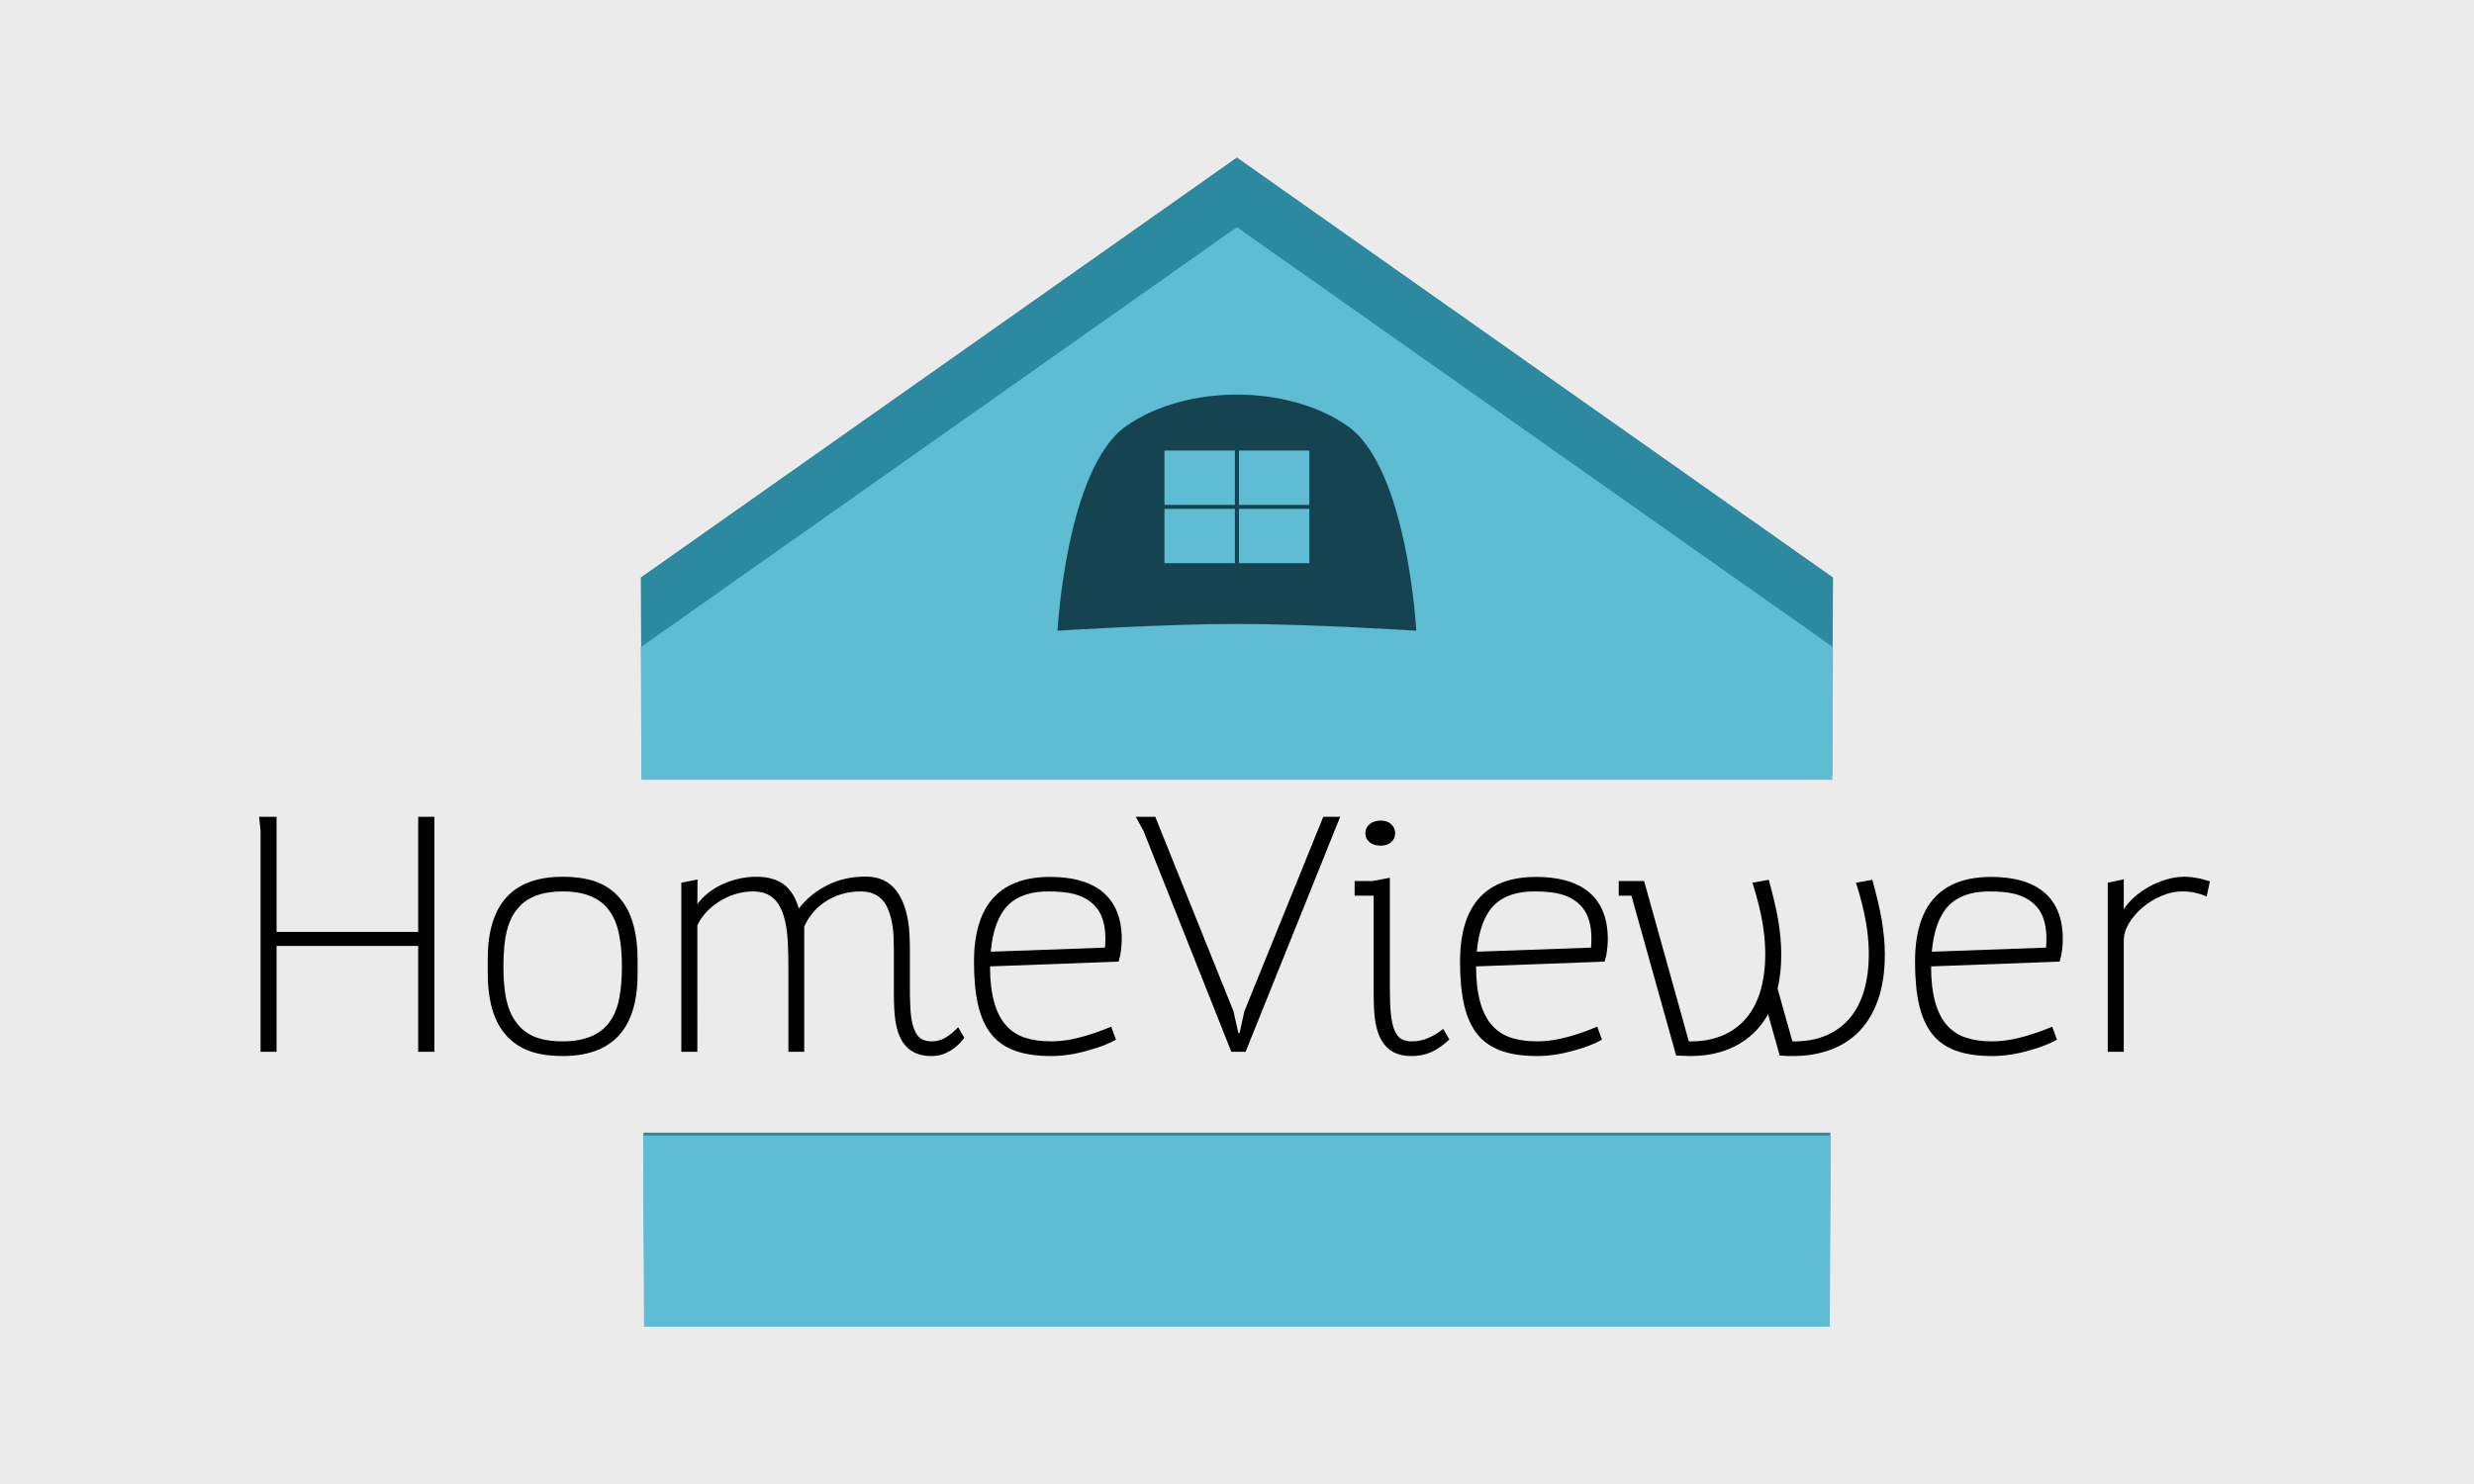 <?xml version="1.0" encoding="UTF-8" standalone="no"?>
<!-- Created with Inkscape (http://www.inkscape.org/) -->

<svg
   xmlns:dc="http://purl.org/dc/elements/1.1/"
   xmlns:cc="http://creativecommons.org/ns#"
   xmlns:rdf="http://www.w3.org/1999/02/22-rdf-syntax-ns#"
   xmlns:svg="http://www.w3.org/2000/svg"
   xmlns="http://www.w3.org/2000/svg"
   xmlns:sodipodi="http://sodipodi.sourceforge.net/DTD/sodipodi-0.dtd"
   xmlns:inkscape="http://www.inkscape.org/namespaces/inkscape"
   width="1000"
   height="600"
   viewBox="0 0 264.583 158.75"
   version="1.1"
   id="svg8"
   inkscape:version="0.92.1 r15371"
   sodipodi:docname="hVr.svg">
  <rect x="0" y="0" width="264.583" height="158.75" fill="#333333" stroke="none"/>
  <defs
     id="defs2" />
  <sodipodi:namedview
     id="base"
     pagecolor="#f4f4f4"
     bordercolor="#666666"
     borderopacity="1.0"
     inkscape:pageopacity="0"
     inkscape:pageshadow="2"
     inkscape:zoom="0.70710678"
     inkscape:cx="469.41788"
     inkscape:cy="180.04628"
     inkscape:document-units="px"
     inkscape:current-layer="layer1"
     showgrid="false"
     units="px"
     showborder="true"
     inkscape:window-width="1920"
     inkscape:window-height="1001"
     inkscape:window-x="-9"
     inkscape:window-y="-9"
     inkscape:window-maximized="1"
     inkscape:showpageshadow="false" />
  <g
     inkscape:label="Layer 1"
     inkscape:groupmode="layer"
     id="layer1"
     transform="translate(0,-138.25)">
    <rect
       style="opacity:1;fill:#ececec;fill-opacity:0.995;stroke:#ffffff;stroke-width:0.629;stroke-miterlimit:4;stroke-dasharray:none"
       id="rect5632"
       width="375.3"
       height="228.622"
       x="-41.908"
       y="114.401" />
    <path
       style="opacity:1;fill:#2c89a0;fill-opacity:0.995;stroke:none;stroke-width:0.63;stroke-miterlimit:4;stroke-dasharray:none"
       d="m 132.282,155.098 -63.75,44.927 0.101,21.334 H 195.931 l 0.101,-21.334 z m -63.47,104.32 0.063,13.3 H 195.688 l 0.063,-13.3 z"
       id="path4494"
       inkscape:connector-curvature="0" />
    <path
       style="opacity:1;fill:#5fbcd3;fill-opacity:0.995;stroke:none;stroke-width:0.63;stroke-miterlimit:4;stroke-dasharray:none"
       d="m 132.282,162.55 -63.75,44.927 0.067,14.193 H 195.965 l 0.067,-14.193 z m -63.503,97.179 0.097,20.441 H 195.688 l 0.097,-20.441 z"
       id="path4491"
       inkscape:connector-curvature="0" />
    <g
       aria-label="HomeViewer"
       transform="matrix(0.565,0,0,0.548,450.241,199.309)"
       style="font-style:normal;font-weight:normal;font-size:40px;line-height:1.25;font-family:sans-serif;letter-spacing:0px;word-spacing:0px;fill:#000000;fill-opacity:1;stroke:none"
       id="flowRoot4496">
      <path
         d="m -747.567,50.762 v 43.133 h 3.033 V 73.228 h 26.8 v 20.667 h 3.067 V 48.028 h -3.067 v 22.467 h -26.8 V 48.028 h -3.3 z"
         style="font-style:normal;font-variant:normal;font-weight:100;font-stretch:normal;font-size:64px;font-family:Altair;-inkscape-font-specification:'Altair Thin'"
         id="path4522"
         inkscape:connector-curvature="0" />
      <path
         d="m -690.367,59.728 q -6.667,0 -10.2,3.533 -4,4 -4,12.533 v 2.733 q 0,7 2.567,10.933 2.133,3.233 5.733,4.433 2.5,0.833 5.867,0.833 6.667,0 10.233,-3.567 3.967,-3.967 3.967,-12.5 v -2.733 q 0,-7 -2.567,-10.933 -2.1,-3.233 -5.7,-4.433 -2.533,-0.833 -5.9,-0.833 z M -701.6,77.195 q 0,-4.433 0.733,-7.233 0.9,-3.433 3.233,-5.3 2.6,-2.067 7.233,-2.067 3.3,0 5.467,1 2.2,0.967 3.5,2.933 1.233,1.833 1.733,4.5 0.533,2.633 0.533,6.233 0,3.267 -0.433,5.8 -0.4,2.533 -1.5,4.4 -2.6,4.4 -9.267,4.4 -3.3,0 -5.5,-0.967 -2.167,-1 -3.467,-2.967 -1.233,-1.833 -1.767,-4.467 -0.5,-2.667 -0.5,-6.267 z"
         style="font-style:normal;font-variant:normal;font-weight:100;font-stretch:normal;font-size:64px;font-family:Altair;-inkscape-font-specification:'Altair Thin'"
         id="path4524"
         inkscape:connector-curvature="0" />
      <path
         d="m -627.692,82.462 q 0,3.4 0.3,5.433 0.467,3.1 1.867,4.767 1.733,2.067 4.9,2.067 1.533,0 2.733,-0.567 1.133,-0.533 1.967,-1.267 0.867,-0.733 1.567,-1.733 l -1.167,-2.067 q -1.133,1.2 -1.967,1.767 -1.467,1 -2.967,1 -1.233,0 -2,-0.467 -0.767,-0.467 -1.233,-1.533 -0.5,-1.067 -0.733,-2.8 -0.2,-1.733 -0.233,-4.467 v -8.533 q 0,-3.467 -0.333,-5.6 -0.567,-3.7 -2.233,-6 -2.033,-2.767 -5.8,-2.767 -4.033,0 -7.233,1.667 -3.2,1.633 -5.433,4.567 -0.933,-3.333 -2.967,-4.8 -1.967,-1.4 -5.033,-1.4 -3.433,0 -6.667,1.567 -2.9,1.467 -4.533,3.767 l 0.033,-4.8 -3.067,0.633 v 33 h 3.033 V 69.228 q 0.5,-1.2 1.5,-2.367 1.033,-1.2 2.4,-2.133 3.133,-2.133 6.7,-2.133 3.067,0 4.633,2.3 1.3,1.967 1.733,5.633 0.167,1.467 0.2,3.067 0.067,1.567 0.067,3.9 v 16.4 h 3 V 69.528 q 0.5,-1.333 1.467,-2.567 0.967,-1.267 2.333,-2.233 3,-2.133 6.933,-2.133 2.9,0 4.433,2.133 1.133,1.667 1.6,4.933 0.2,1.767 0.2,4.367 v 1.133 z"
         style="font-style:normal;font-variant:normal;font-weight:100;font-stretch:normal;font-size:64px;font-family:Altair;-inkscape-font-specification:'Altair Thin'"
         id="path4526"
         inkscape:connector-curvature="0" />
      <path
         d="m -584.858,75.128 q 0.3,-1.733 0.3,-3.233 0,-6.567 -4.2,-9.667 -3.4,-2.467 -9.367,-2.467 -7,0 -10.633,3.967 -3.767,4.133 -3.767,12.6 0,5.033 0.8,8.533 0.8,3.467 2.5,5.633 1.7,2.167 4.467,3.2 2.8,1.033 6.833,1.033 3.467,0 7.267,-1.167 3.1,-0.9 5,-2.033 l -0.9,-2.533 q -2.267,1 -4.867,1.8 -3.5,1.067 -6.533,1.067 -2.767,0 -4.867,-0.7 -2.1,-0.7 -3.533,-2.3 -3.133,-3.5 -3.133,-11.633 l 24.333,-0.933 z m -24.5,-0.767 q 0.567,-6.2 3.2,-9 2.633,-2.767 7.667,-2.767 3.033,0 4.9,0.5 2.933,0.8 4.467,2.967 1.467,2.1 1.467,5.733 0,1.133 -0.067,1.767 z"
         style="font-style:normal;font-variant:normal;font-weight:100;font-stretch:normal;font-size:64px;font-family:Altair;-inkscape-font-specification:'Altair Thin'"
         id="path4528"
         inkscape:connector-curvature="0" />
      <path
         d="m -562.25,90.228 h -0.233 l -0.933,-4.267 -14.8,-37.933 h -3.7 l 1.467,2.733 16.633,43.133 h 2.7 l 17.9,-45.867 h -3.2 L -561.35,85.995 Z"
         style="font-style:normal;font-variant:normal;font-weight:100;font-stretch:normal;font-size:64px;font-family:Altair;-inkscape-font-specification:'Altair Thin'"
         id="path4530"
         inkscape:connector-curvature="0" />
      <path
         d="m -538.442,51.228 q 0,1.1 0.8,1.767 0.8,0.667 2.1,0.667 1.2,0 1.967,-0.667 0.767,-0.7 0.767,-1.767 0,-1.067 -0.767,-1.767 -0.733,-0.7 -1.967,-0.7 -1.267,0 -2.1,0.7 -0.8,0.7 -0.8,1.767 z m 1.367,9.333 h -3.4 v 2.867 h 3.6 v 17.967 1.167 q 0,2.733 0.2,4.567 0.4,3.467 1.767,5.267 1.733,2.333 5.1,2.333 2.167,0 3.833,-0.767 1.667,-0.767 3.433,-2.467 l -1.167,-2.067 q -1.267,1.067 -2.8,1.767 -1.5,0.667 -3.1,0.667 -1.3,0 -2.1,-0.5 -0.767,-0.5 -1.233,-1.7 -0.467,-1.167 -0.667,-3.1 -0.2,-1.933 -0.2,-5.067 V 59.928 Z"
         style="font-style:normal;font-variant:normal;font-weight:100;font-stretch:normal;font-size:64px;font-family:Altair;-inkscape-font-specification:'Altair Thin'"
         id="path4532"
         inkscape:connector-curvature="0" />
      <path
         d="m -492.858,75.128 q 0.3,-1.733 0.3,-3.233 0,-6.567 -4.2,-9.667 -3.4,-2.467 -9.367,-2.467 -7,0 -10.633,3.967 -3.767,4.133 -3.767,12.6 0,5.033 0.8,8.533 0.8,3.467 2.5,5.633 1.7,2.167 4.467,3.2 2.8,1.033 6.833,1.033 3.467,0 7.267,-1.167 3.1,-0.9 5,-2.033 l -0.9,-2.533 q -2.267,1 -4.867,1.8 -3.5,1.067 -6.533,1.067 -2.767,0 -4.867,-0.7 -2.1,-0.7 -3.533,-2.3 -3.133,-3.5 -3.133,-11.633 l 24.333,-0.933 z m -24.5,-0.767 q 0.567,-6.2 3.2,-9 2.633,-2.767 7.667,-2.767 3.033,0 4.9,0.5 2.933,0.8 4.467,2.967 1.467,2.1 1.467,5.733 0,1.133 -0.067,1.767 z"
         style="font-style:normal;font-variant:normal;font-weight:100;font-stretch:normal;font-size:64px;font-family:Altair;-inkscape-font-specification:'Altair Thin'"
         id="path4534"
         inkscape:connector-curvature="0" />
      <path
         d="m -465.183,60.895 q 0.667,2.1 1.2,4.333 1.233,5.133 1.233,9.6 0,3.933 -0.9,7.133 -0.9,3.167 -2.7,5.367 -1.867,2.267 -4.6,3.433 -2.733,1.167 -6.267,1.1 l -8.467,-31.3 h -4.8 v 2.867 h 2.4 l 8.467,31.2 2.6,0.1 q 4.833,0 8.433,-1.867 4.1,-2.1 6.367,-6.3 l 2.2,8.067 q 1.3,0.1 1.567,0.1 h 1.033 q 3.5,0 6.567,-1.067 3.1,-1.067 5.433,-3.3 2.5,-2.433 3.9,-6.3 1.4,-3.867 1.4,-9.233 0,-2.9 -0.567,-6.567 -0.567,-3.367 -1.8,-7.933 l -3.1,0.567 q 0.667,2.1 1.2,4.333 1.233,5.133 1.233,9.6 0,3.933 -0.9,7.133 -0.9,3.167 -2.7,5.367 -1.867,2.267 -4.6,3.433 -2.733,1.167 -6.267,1.1 l -2.8,-10.3 q 0.7,-2.967 0.7,-6.733 0,-2.9 -0.567,-6.567 -0.567,-3.367 -1.8,-7.933 z"
         style="font-style:normal;font-variant:normal;font-weight:100;font-stretch:normal;font-size:64px;font-family:Altair;-inkscape-font-specification:'Altair Thin'"
         id="path4536"
         inkscape:connector-curvature="0" />
      <path
         d="m -406.733,75.128 q 0.3,-1.733 0.3,-3.233 0,-6.567 -4.2,-9.667 -3.4,-2.467 -9.367,-2.467 -7,0 -10.633,3.967 -3.767,4.133 -3.767,12.6 0,5.033 0.8,8.533 0.8,3.467 2.5,5.633 1.7,2.167 4.467,3.2 2.8,1.033 6.833,1.033 3.467,0 7.267,-1.167 3.1,-0.9 5,-2.033 l -0.9,-2.533 q -2.267,1 -4.867,1.8 -3.5,1.067 -6.533,1.067 -2.767,0 -4.867,-0.7 -2.1,-0.7 -3.533,-2.3 -3.133,-3.5 -3.133,-11.633 l 24.333,-0.933 z m -24.5,-0.767 q 0.567,-6.2 3.2,-9 2.633,-2.767 7.667,-2.767 3.033,0 4.9,0.5 2.933,0.8 4.467,2.967 1.467,2.1 1.467,5.733 0,1.133 -0.067,1.767 z"
         style="font-style:normal;font-variant:normal;font-weight:100;font-stretch:normal;font-size:64px;font-family:Altair;-inkscape-font-specification:'Altair Thin'"
         id="path4538"
         inkscape:connector-curvature="0" />
      <path
         d="m -378.592,60.628 q -0.567,-0.2 -1.433,-0.433 -1.8,-0.467 -3.433,-0.467 -1.7,0 -3.467,0.567 -1.733,0.533 -3.333,1.467 -1.5,0.867 -2.733,2.033 -1.2,1.133 -1.9,2.267 v -5.833 l -3.033,0.667 v 33 h 3.033 V 72.162 q 0,-1.667 1,-3.367 1,-1.733 2.667,-3.167 1.633,-1.4 3.567,-2.2 1.933,-0.833 3.7,-0.833 1.6,0 2.633,0.267 1.033,0.233 2.133,0.7 z"
         style="font-style:normal;font-variant:normal;font-weight:100;font-stretch:normal;font-size:64px;font-family:Altair;-inkscape-font-specification:'Altair Thin'"
         id="path4540"
         inkscape:connector-curvature="0" />
    </g>
    <path
       style="opacity:1;fill:#164450;fill-opacity:0.995;stroke:none;stroke-width:0.318;stroke-miterlimit:4;stroke-dasharray:none"
       d="m 132.282,180.462 c -4.33,0 -8.66,1.127 -11.858,3.38 -6.396,4.507 -7.329,21.878 -7.329,21.878 0,0 11.281,-0.724 19.187,-0.724 7.905,0 19.187,0.724 19.187,0.724 0,0 -0.933,-17.371 -7.329,-21.878 -3.198,-2.254 -7.528,-3.38 -11.858,-3.38 z m -7.747,5.987 h 7.531 v 5.814 h -7.531 z m 7.962,0 h 7.531 v 5.814 h -7.531 z m -7.962,6.232 h 7.531 v 5.814 h -7.531 z m 7.962,0 h 7.531 v 5.814 h -7.531 z"
       id="path4508"
       inkscape:connector-curvature="0" />
  </g>
</svg>
